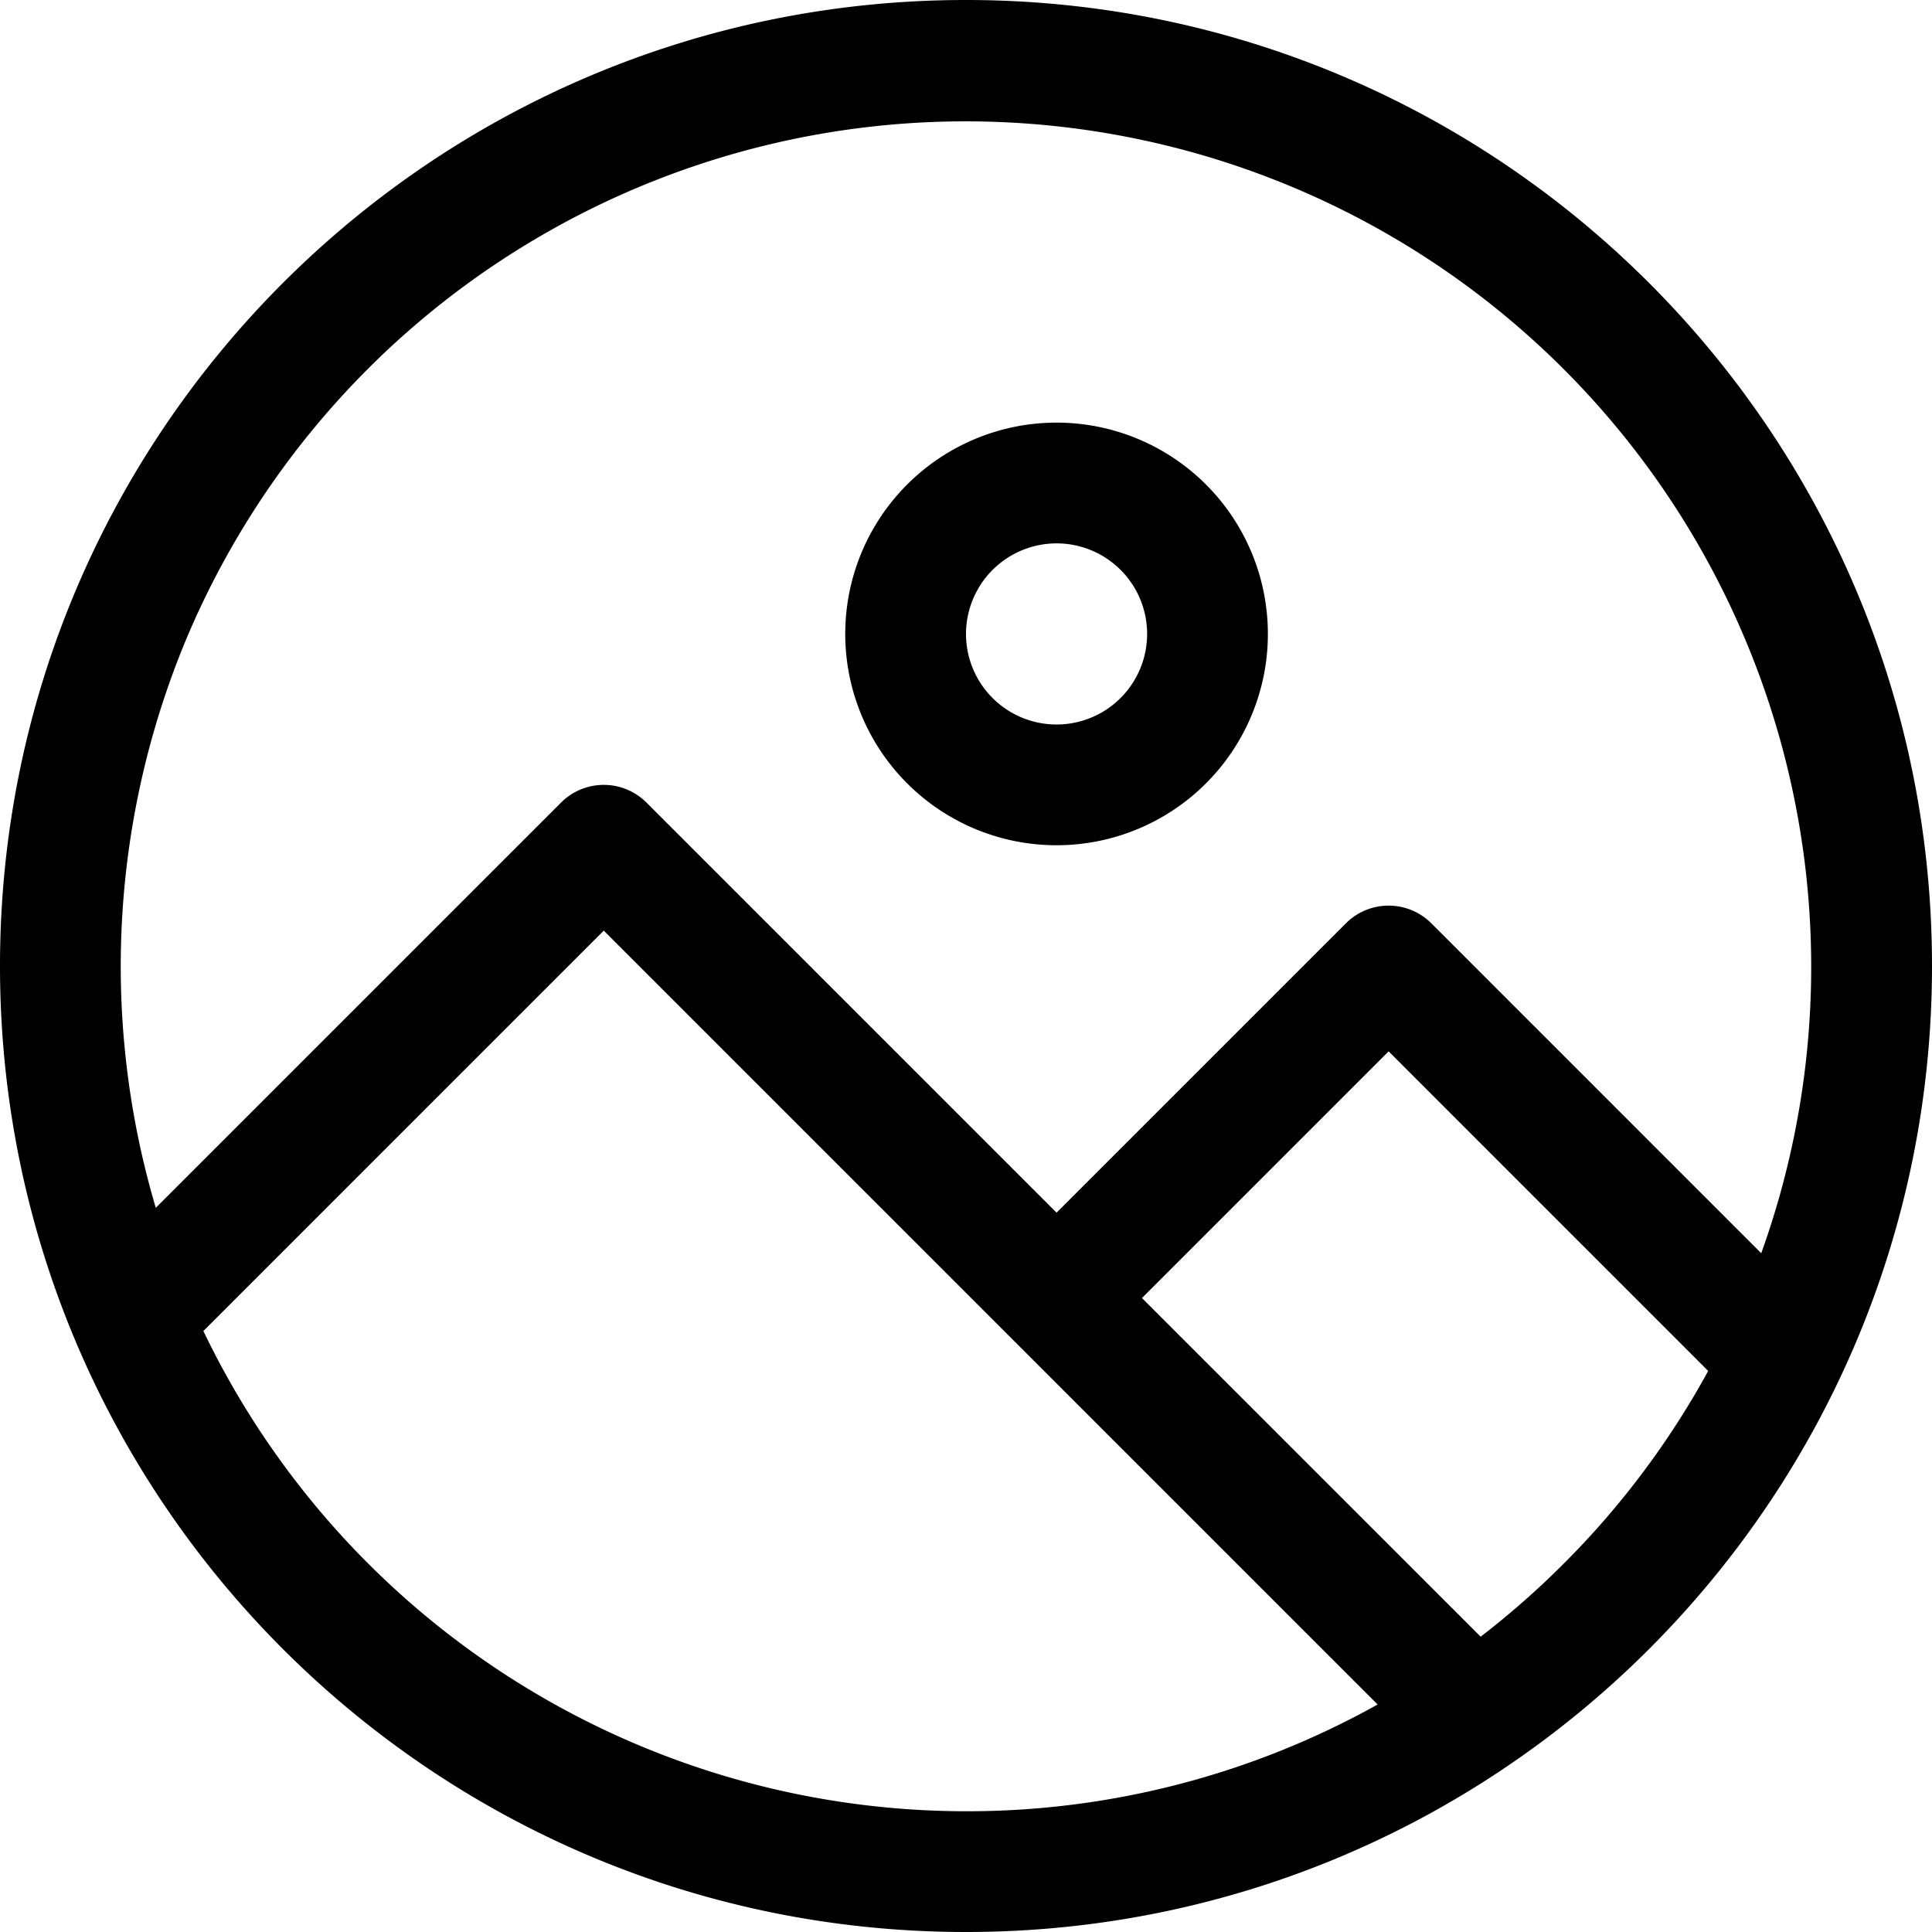 <svg class="svg-icon" style="width: 1em; height: 1em;vertical-align: middle;fill: currentColor;overflow: hidden;" viewBox="0 0 1024 1024" version="1.1" xmlns="http://www.w3.org/2000/svg"><path d="M512 0C229.23 0 0 229.23 0 512s229.23 512 512 512 512-229.23 512-512S794.77 0 512 0zM99.18 337.64a448.15 448.15 0 0 1 834.31 326.6L758.63 489.37a32 32 0 0 0-45.26 0L560 642.74 342.63 425.37a32 32 0 0 0-45.25 0L82.57 640.17a450.46 450.46 0 0 1 16.61-302.53zM512 960a448.63 448.63 0 0 1-404.21-254.54L320 493.25l410.17 410.17A446.33 446.33 0 0 1 512 960z m316.78-131.22a452.57 452.57 0 0 1-44 38.7L605.26 688 736 557.25l169.37 169.38a447.39 447.39 0 0 1-76.59 102.15z"  /><path d="M560 448a112 112 0 1 0-112-112 112 112 0 0 0 112 112z m0-160a48 48 0 1 1-48 48 48.05 48.05 0 0 1 48-48z"  /></svg>
